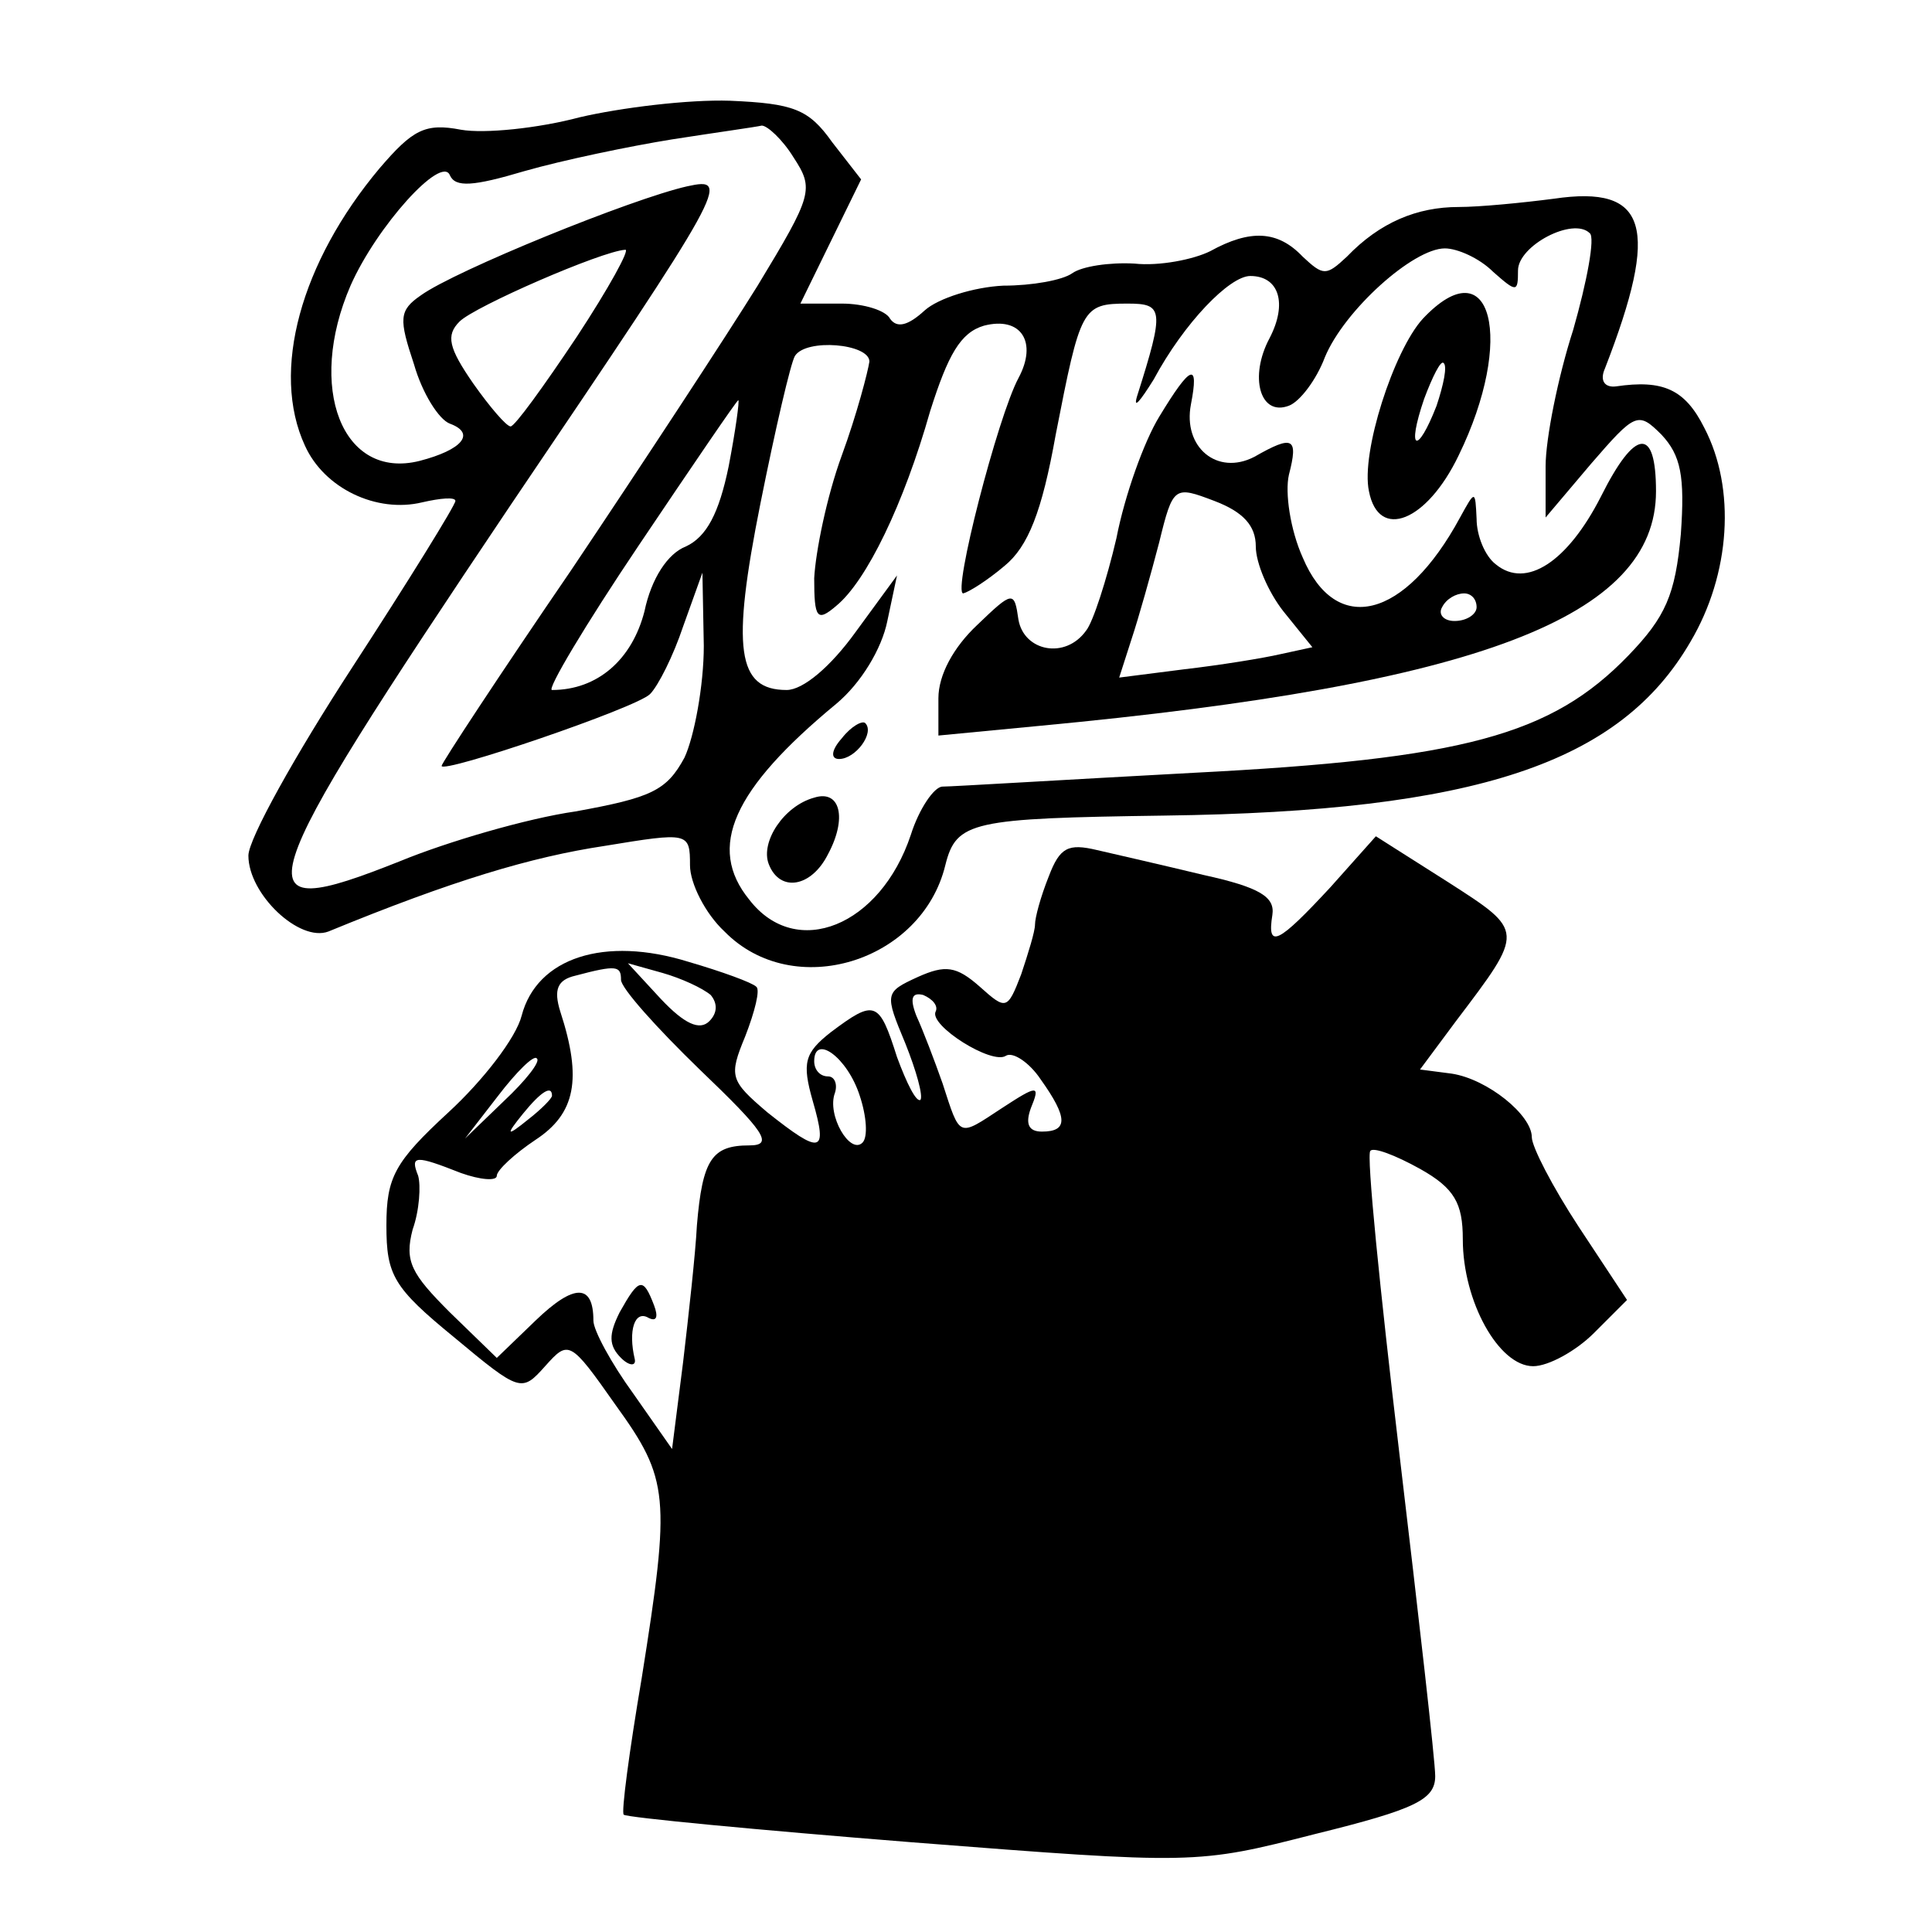 <?xml version="1.0" standalone="no"?>
<!DOCTYPE svg PUBLIC "-//W3C//DTD SVG 20010904//EN"
 "http://www.w3.org/TR/2001/REC-SVG-20010904/DTD/svg10.dtd">
<svg version="1.0" xmlns="http://www.w3.org/2000/svg"
 width="140pt" height="140pt" viewBox="0 0 140 140"
 preserveAspectRatio="xMidYMid meet">

<g transform="translate(0,140) scale(0.1,-0.1)"
fill="#000000" stroke="none">
<path d="M420 1315 c-30 -8 -69 -12 -86 -9 -26 5 -35 0 -59 -28 -57 -68 -79
-147 -54 -201 14 -31 52 -49 85 -41 13 3 24 4 24 1 0 -3 -34 -58 -75 -121 -41
-63 -75 -124 -75 -136 0 -28 37 -63 58 -55 90 37 147 54 200 62 61 10 62 10
62 -14 0 -13 11 -35 25 -48 50 -51 143 -22 160 48 8 32 19 34 159 36 226 3
330 38 381 126 29 49 33 111 10 155 -14 28 -30 35 -64 30 -8 -1 -12 4 -8 13
40 103 31 133 -37 123 -23 -3 -54 -6 -69 -6 -30 0 -57 -11 -81 -36 -15 -14
-17 -14 -32 0 -18 19 -38 20 -67 4 -12 -6 -37 -11 -55 -9 -18 1 -38 -2 -45 -7
-7 -5 -29 -9 -50 -9 -21 -1 -47 -9 -57 -18 -12 -11 -20 -13 -25 -6 -3 6 -19
11 -35 11 l-30 0 22 45 22 45 -21 27 c-17 24 -28 28 -74 30 -30 1 -79 -5 -109
-12z m155 -29 c15 -23 14 -27 -26 -93 -23 -37 -84 -130 -135 -206 -52 -76 -94
-140 -94 -142 0 -6 141 42 151 52 6 6 17 28 24 49 l14 39 1 -53 c0 -29 -7 -66
-14 -81 -13 -24 -24 -29 -79 -39 -35 -5 -93 -22 -127 -36 -118 -47 -112 -28
80 258 157 232 160 238 128 231 -40 -9 -168 -61 -193 -79 -16 -11 -16 -17 -5
-50 6 -21 18 -40 26 -43 19 -7 9 -19 -22 -27 -56 -14 -82 53 -50 127 19 43 66
95 72 80 4 -9 17 -8 54 3 28 8 76 18 107 23 32 5 61 9 65 10 4 0 15 -10 23
-23z m565 -125 c-11 -34 -20 -79 -20 -99 l0 -37 33 39 c32 37 34 38 51 21 14
-15 17 -30 14 -72 -4 -44 -11 -60 -38 -88 -56 -58 -120 -75 -315 -85 -93 -5
-175 -10 -182 -10 -6 0 -17 -16 -23 -35 -22 -66 -83 -91 -117 -47 -31 38 -12
80 63 142 18 15 33 40 37 60 l7 33 -30 -41 c-18 -25 -38 -42 -50 -42 -36 0
-40 30 -19 135 11 55 22 102 25 107 8 13 54 9 54 -4 -1 -7 -9 -38 -20 -68 -11
-30 -19 -70 -20 -89 0 -29 2 -32 16 -20 22 18 49 74 68 141 13 41 22 57 39 62
27 7 39 -12 25 -38 -15 -28 -48 -156 -40 -156 4 1 17 9 30 20 17 14 27 39 37
95 18 92 19 95 52 95 26 0 27 -4 7 -67 -3 -10 2 -4 12 12 22 41 55 75 70 75
21 0 27 -20 14 -45 -15 -28 -7 -57 14 -49 8 3 20 19 26 35 14 34 64 79 87 79
9 0 25 -7 35 -17 17 -15 18 -15 18 1 0 18 40 39 52 27 4 -3 -2 -35 -12 -70z
m-722 -5 c-24 -36 -45 -65 -48 -65 -3 0 -15 14 -27 31 -18 26 -20 35 -10 45
11 11 103 51 120 52 4 1 -12 -28 -35 -63z m110 -94 c-7 -34 -16 -51 -31 -58
-13 -5 -25 -23 -30 -47 -9 -35 -34 -57 -67 -57 -4 0 24 47 63 105 39 58 71
105 72 105 1 0 -2 -22 -7 -48z"/>
<path d="M1031 1169 c-21 -23 -45 -97 -39 -125 7 -36 42 -22 65 26 41 84 24
152 -26 99z m10 -63 c-14 -36 -22 -33 -9 5 6 16 12 28 14 26 3 -2 0 -16 -5
-31z"/>
<path d="M840 1098 c-11 -18 -25 -57 -31 -88 -7 -30 -17 -61 -22 -67 -15 -21
-45 -15 -49 8 -3 21 -4 21 -30 -4 -17 -16 -28 -36 -28 -53 l0 -27 73 7 c319
30 447 79 447 170 0 47 -15 46 -40 -4 -24 -47 -54 -67 -76 -49 -8 6 -14 21
-14 33 -1 21 -1 21 -12 1 -40 -74 -90 -86 -114 -29 -9 20 -13 47 -10 60 7 27
3 29 -25 13 -27 -14 -52 7 -46 38 6 31 0 29 -23 -9z m70 -94 c0 -12 9 -33 20
-47 l21 -26 -23 -5 c-13 -3 -44 -8 -70 -11 l-47 -6 9 28 c5 15 14 47 20 70 10
41 11 41 40 30 21 -8 30 -18 30 -33z m160 -44 c0 -5 -7 -10 -16 -10 -8 0 -12
5 -9 10 3 6 10 10 16 10 5 0 9 -4 9 -10z"/>
<path d="M610 865 c-8 -9 -8 -15 -2 -15 12 0 26 19 19 26 -2 2 -10 -2 -17 -11z"/>
<path d="M590 822 c-22 -6 -39 -32 -33 -48 8 -21 31 -17 43 7 14 26 9 47 -10
41z"/>
<path d="M760 765 c-6 -15 -10 -30 -10 -35 0 -5 -5 -21 -10 -36 -10 -26 -11
-26 -30 -9 -17 15 -25 16 -45 7 -24 -11 -24 -12 -9 -48 8 -20 13 -38 11 -41
-3 -2 -10 12 -17 31 -13 41 -16 42 -48 18 -19 -15 -21 -22 -13 -50 11 -38 6
-39 -33 -8 -27 23 -28 26 -16 55 7 18 11 34 8 36 -3 3 -25 11 -49 18 -61 19
-110 3 -121 -39 -4 -16 -28 -47 -53 -70 -39 -36 -45 -47 -45 -82 0 -36 5 -45
49 -81 48 -40 49 -40 66 -21 17 19 18 19 51 -28 39 -54 40 -66 19 -198 -9 -53
-15 -98 -13 -99 2 -2 96 -11 209 -20 205 -16 206 -16 292 6 73 18 87 25 87 42
0 11 -12 116 -26 234 -14 118 -24 217 -21 219 2 3 18 -3 36 -13 25 -14 31 -25
31 -51 0 -45 26 -92 51 -92 11 0 31 11 44 24 l24 24 -35 53 c-19 29 -34 58
-34 65 0 16 -32 42 -58 46 l-23 3 26 35 c50 66 50 65 -6 101 l-52 33 -33 -37
c-38 -41 -46 -45 -42 -20 2 13 -9 20 -50 29 -29 7 -64 15 -77 18 -21 5 -27 2
-35 -19z m-310 -75 c0 -6 26 -35 57 -65 47 -45 54 -55 36 -55 -27 0 -34 -10
-38 -58 -1 -20 -6 -65 -10 -99 l-8 -63 -28 40 c-16 22 -29 46 -29 53 0 27 -14
27 -42 0 l-28 -27 -34 33 c-28 28 -33 37 -27 60 5 14 6 32 4 39 -6 15 -2 15
31 2 14 -5 26 -6 26 -2 0 4 13 16 28 26 29 19 34 44 18 93 -5 16 -2 23 11 26
30 8 33 7 33 -3z m65 -11 c5 -6 5 -13 -1 -19 -7 -7 -18 -2 -35 16 l-24 26 25
-7 c14 -4 29 -11 35 -16z m163 -12 c-5 -10 41 -39 51 -32 5 3 17 -5 25 -17 20
-28 20 -38 1 -38 -10 0 -12 6 -8 17 7 17 5 17 -21 0 -32 -21 -30 -22 -43 18
-6 17 -14 38 -19 49 -5 13 -3 17 5 15 7 -3 11 -8 9 -12z m-313 -65 l-28 -27
24 31 c13 17 26 30 28 27 3 -2 -8 -16 -24 -31z m258 4 c5 -15 6 -30 2 -34 -9
-9 -26 20 -20 36 2 6 0 12 -5 12 -6 0 -10 5 -10 11 0 20 24 3 33 -25z m-223 0
c0 -2 -8 -10 -17 -17 -16 -13 -17 -12 -4 4 13 16 21 21 21 13z"/>
<path d="M449 449 c-8 -16 -8 -24 1 -33 6 -6 11 -6 10 -1 -5 21 0 36 10 30 6
-3 7 1 4 9 -8 21 -11 20 -25 -5z"/>
</g>
</svg>
